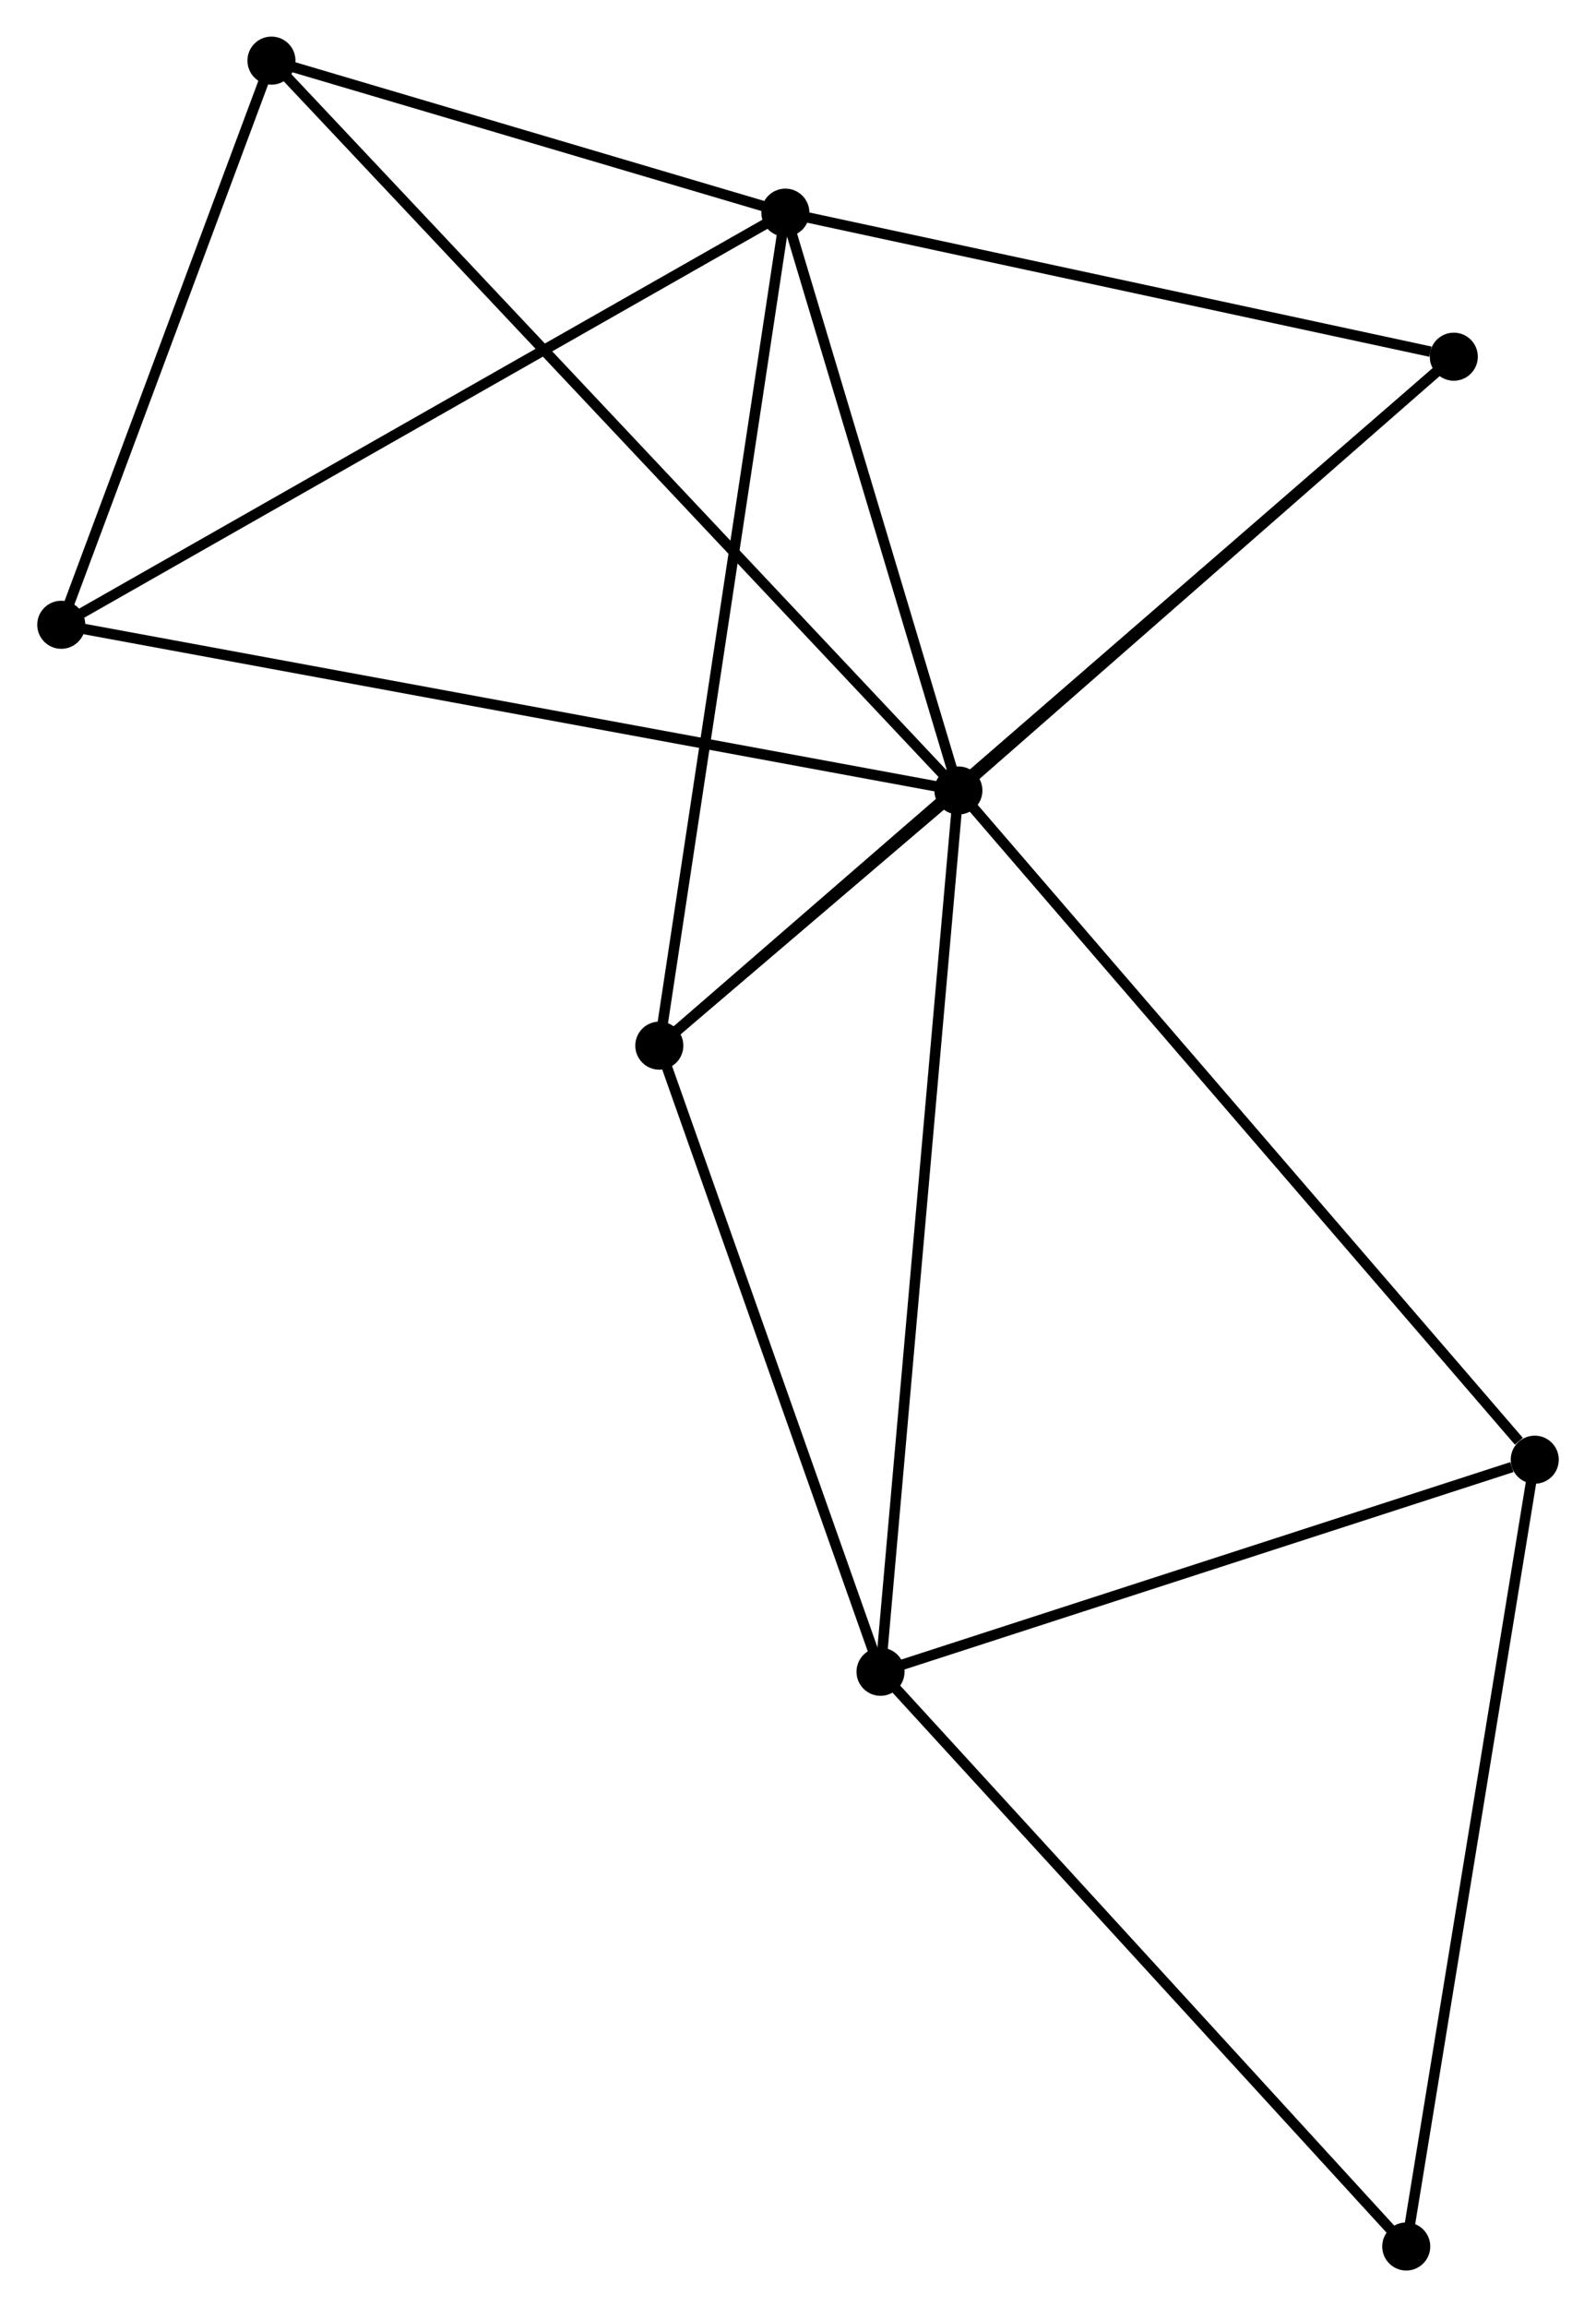 <?xml version="1.0" encoding="UTF-8" standalone="no"?>
<!DOCTYPE svg PUBLIC "-//W3C//DTD SVG 1.1//EN"
 "http://www.w3.org/Graphics/SVG/1.1/DTD/svg11.dtd">
<!-- Generated by graphviz version 2.36.0 (20140111.2315)
 -->
<!-- Title: %3 Pages: 1 -->
<svg width="153pt" height="221pt"
 viewBox="0.00 0.00 152.67 220.71" xmlns="http://www.w3.org/2000/svg" xmlns:xlink="http://www.w3.org/1999/xlink">
<g id="graph0" class="graph" transform="scale(1 1) rotate(0) translate(4 216.714)">
<title>%3</title>
<!-- 0 -->
<g id="node1" class="node"><title>0</title>
<ellipse fill="black" stroke="black" cx="87.691" cy="-141.091" rx="1.8" ry="1.8"/>
</g>
<!-- 1 -->
<g id="node2" class="node"><title>1</title>
<ellipse fill="black" stroke="black" cx="71.125" cy="-196.37" rx="1.8" ry="1.8"/>
</g>
<!-- 0&#45;&#45;1 -->
<g id="edge1" class="edge"><title>0&#45;&#45;1</title>
<path fill="none" stroke="black" d="M87.14,-142.93C84.625,-151.323 74.25,-185.944 71.695,-194.468"/>
</g>
<!-- 2 -->
<g id="node3" class="node"><title>2</title>
<ellipse fill="black" stroke="black" cx="80.236" cy="-56.781" rx="1.8" ry="1.8"/>
</g>
<!-- 0&#45;&#45;2 -->
<g id="edge2" class="edge"><title>0&#45;&#45;2</title>
<path fill="none" stroke="black" d="M87.507,-139.007C86.475,-127.343 81.428,-70.266 80.414,-58.792"/>
</g>
<!-- 3 -->
<g id="node4" class="node"><title>3</title>
<ellipse fill="black" stroke="black" cx="59.058" cy="-116.68" rx="1.8" ry="1.8"/>
</g>
<!-- 0&#45;&#45;3 -->
<g id="edge3" class="edge"><title>0&#45;&#45;3</title>
<path fill="none" stroke="black" d="M86.152,-139.779C81.133,-135.5 65.295,-121.997 60.468,-117.882"/>
</g>
<!-- 4 -->
<g id="node5" class="node"><title>4</title>
<ellipse fill="black" stroke="black" cx="21.924" cy="-210.914" rx="1.8" ry="1.8"/>
</g>
<!-- 0&#45;&#45;4 -->
<g id="edge4" class="edge"><title>0&#45;&#45;4</title>
<path fill="none" stroke="black" d="M86.317,-142.55C77.758,-151.636 31.827,-200.4 23.29,-209.464"/>
</g>
<!-- 5 -->
<g id="node6" class="node"><title>5</title>
<ellipse fill="black" stroke="black" cx="135.12" cy="-182.589" rx="1.8" ry="1.8"/>
</g>
<!-- 0&#45;&#45;5 -->
<g id="edge5" class="edge"><title>0&#45;&#45;5</title>
<path fill="none" stroke="black" d="M89.269,-142.472C96.47,-148.772 126.174,-174.762 133.488,-181.161"/>
</g>
<!-- 6 -->
<g id="node7" class="node"><title>6</title>
<ellipse fill="black" stroke="black" cx="1.8" cy="-156.943" rx="1.8" ry="1.8"/>
</g>
<!-- 0&#45;&#45;6 -->
<g id="edge6" class="edge"><title>0&#45;&#45;6</title>
<path fill="none" stroke="black" d="M85.897,-141.422C74.719,-143.485 14.733,-154.556 3.584,-156.614"/>
</g>
<!-- 7 -->
<g id="node8" class="node"><title>7</title>
<ellipse fill="black" stroke="black" cx="142.87" cy="-77.07" rx="1.8" ry="1.8"/>
</g>
<!-- 0&#45;&#45;7 -->
<g id="edge7" class="edge"><title>0&#45;&#45;7</title>
<path fill="none" stroke="black" d="M89.055,-139.509C96.623,-130.728 133.398,-88.061 141.351,-78.832"/>
</g>
<!-- 1&#45;&#45;3 -->
<g id="edge8" class="edge"><title>1&#45;&#45;3</title>
<path fill="none" stroke="black" d="M70.827,-194.4C69.157,-183.375 60.988,-129.425 59.346,-118.581"/>
</g>
<!-- 1&#45;&#45;4 -->
<g id="edge9" class="edge"><title>1&#45;&#45;4</title>
<path fill="none" stroke="black" d="M69.011,-196.995C60.918,-199.388 31.96,-207.948 23.976,-210.308"/>
</g>
<!-- 1&#45;&#45;5 -->
<g id="edge10" class="edge"><title>1&#45;&#45;5</title>
<path fill="none" stroke="black" d="M72.971,-195.973C82.152,-193.996 122.849,-185.232 132.88,-183.072"/>
</g>
<!-- 1&#45;&#45;6 -->
<g id="edge11" class="edge"><title>1&#45;&#45;6</title>
<path fill="none" stroke="black" d="M69.411,-195.396C59.903,-189.988 13.701,-163.711 3.708,-158.028"/>
</g>
<!-- 2&#45;&#45;3 -->
<g id="edge12" class="edge"><title>2&#45;&#45;3</title>
<path fill="none" stroke="black" d="M79.625,-58.509C76.587,-67.103 63.119,-105.194 59.8,-114.583"/>
</g>
<!-- 2&#45;&#45;7 -->
<g id="edge13" class="edge"><title>2&#45;&#45;7</title>
<path fill="none" stroke="black" d="M82.043,-57.367C91.029,-60.277 130.86,-73.18 140.678,-76.36"/>
</g>
<!-- 8 -->
<g id="node9" class="node"><title>8</title>
<ellipse fill="black" stroke="black" cx="130.568" cy="-1.8" rx="1.8" ry="1.8"/>
</g>
<!-- 2&#45;&#45;8 -->
<g id="edge14" class="edge"><title>2&#45;&#45;8</title>
<path fill="none" stroke="black" d="M81.48,-55.422C88.383,-47.882 121.928,-11.239 129.183,-3.313"/>
</g>
<!-- 3&#45;&#45;5 -->
<g id="edge15" class="edge"><title>3&#45;&#45;5</title>
<path fill="none" stroke="black" d="M60.647,-118.056C70.546,-126.634 123.667,-172.665 133.54,-181.22"/>
</g>
<!-- 4&#45;&#45;6 -->
<g id="edge16" class="edge"><title>4&#45;&#45;6</title>
<path fill="none" stroke="black" d="M21.255,-209.119C18.199,-200.924 5.596,-167.123 2.493,-158.801"/>
</g>
<!-- 7&#45;&#45;8 -->
<g id="edge17" class="edge"><title>7&#45;&#45;8</title>
<path fill="none" stroke="black" d="M142.566,-75.209C140.864,-64.795 132.536,-13.839 130.862,-3.596"/>
</g>
</g>
</svg>
